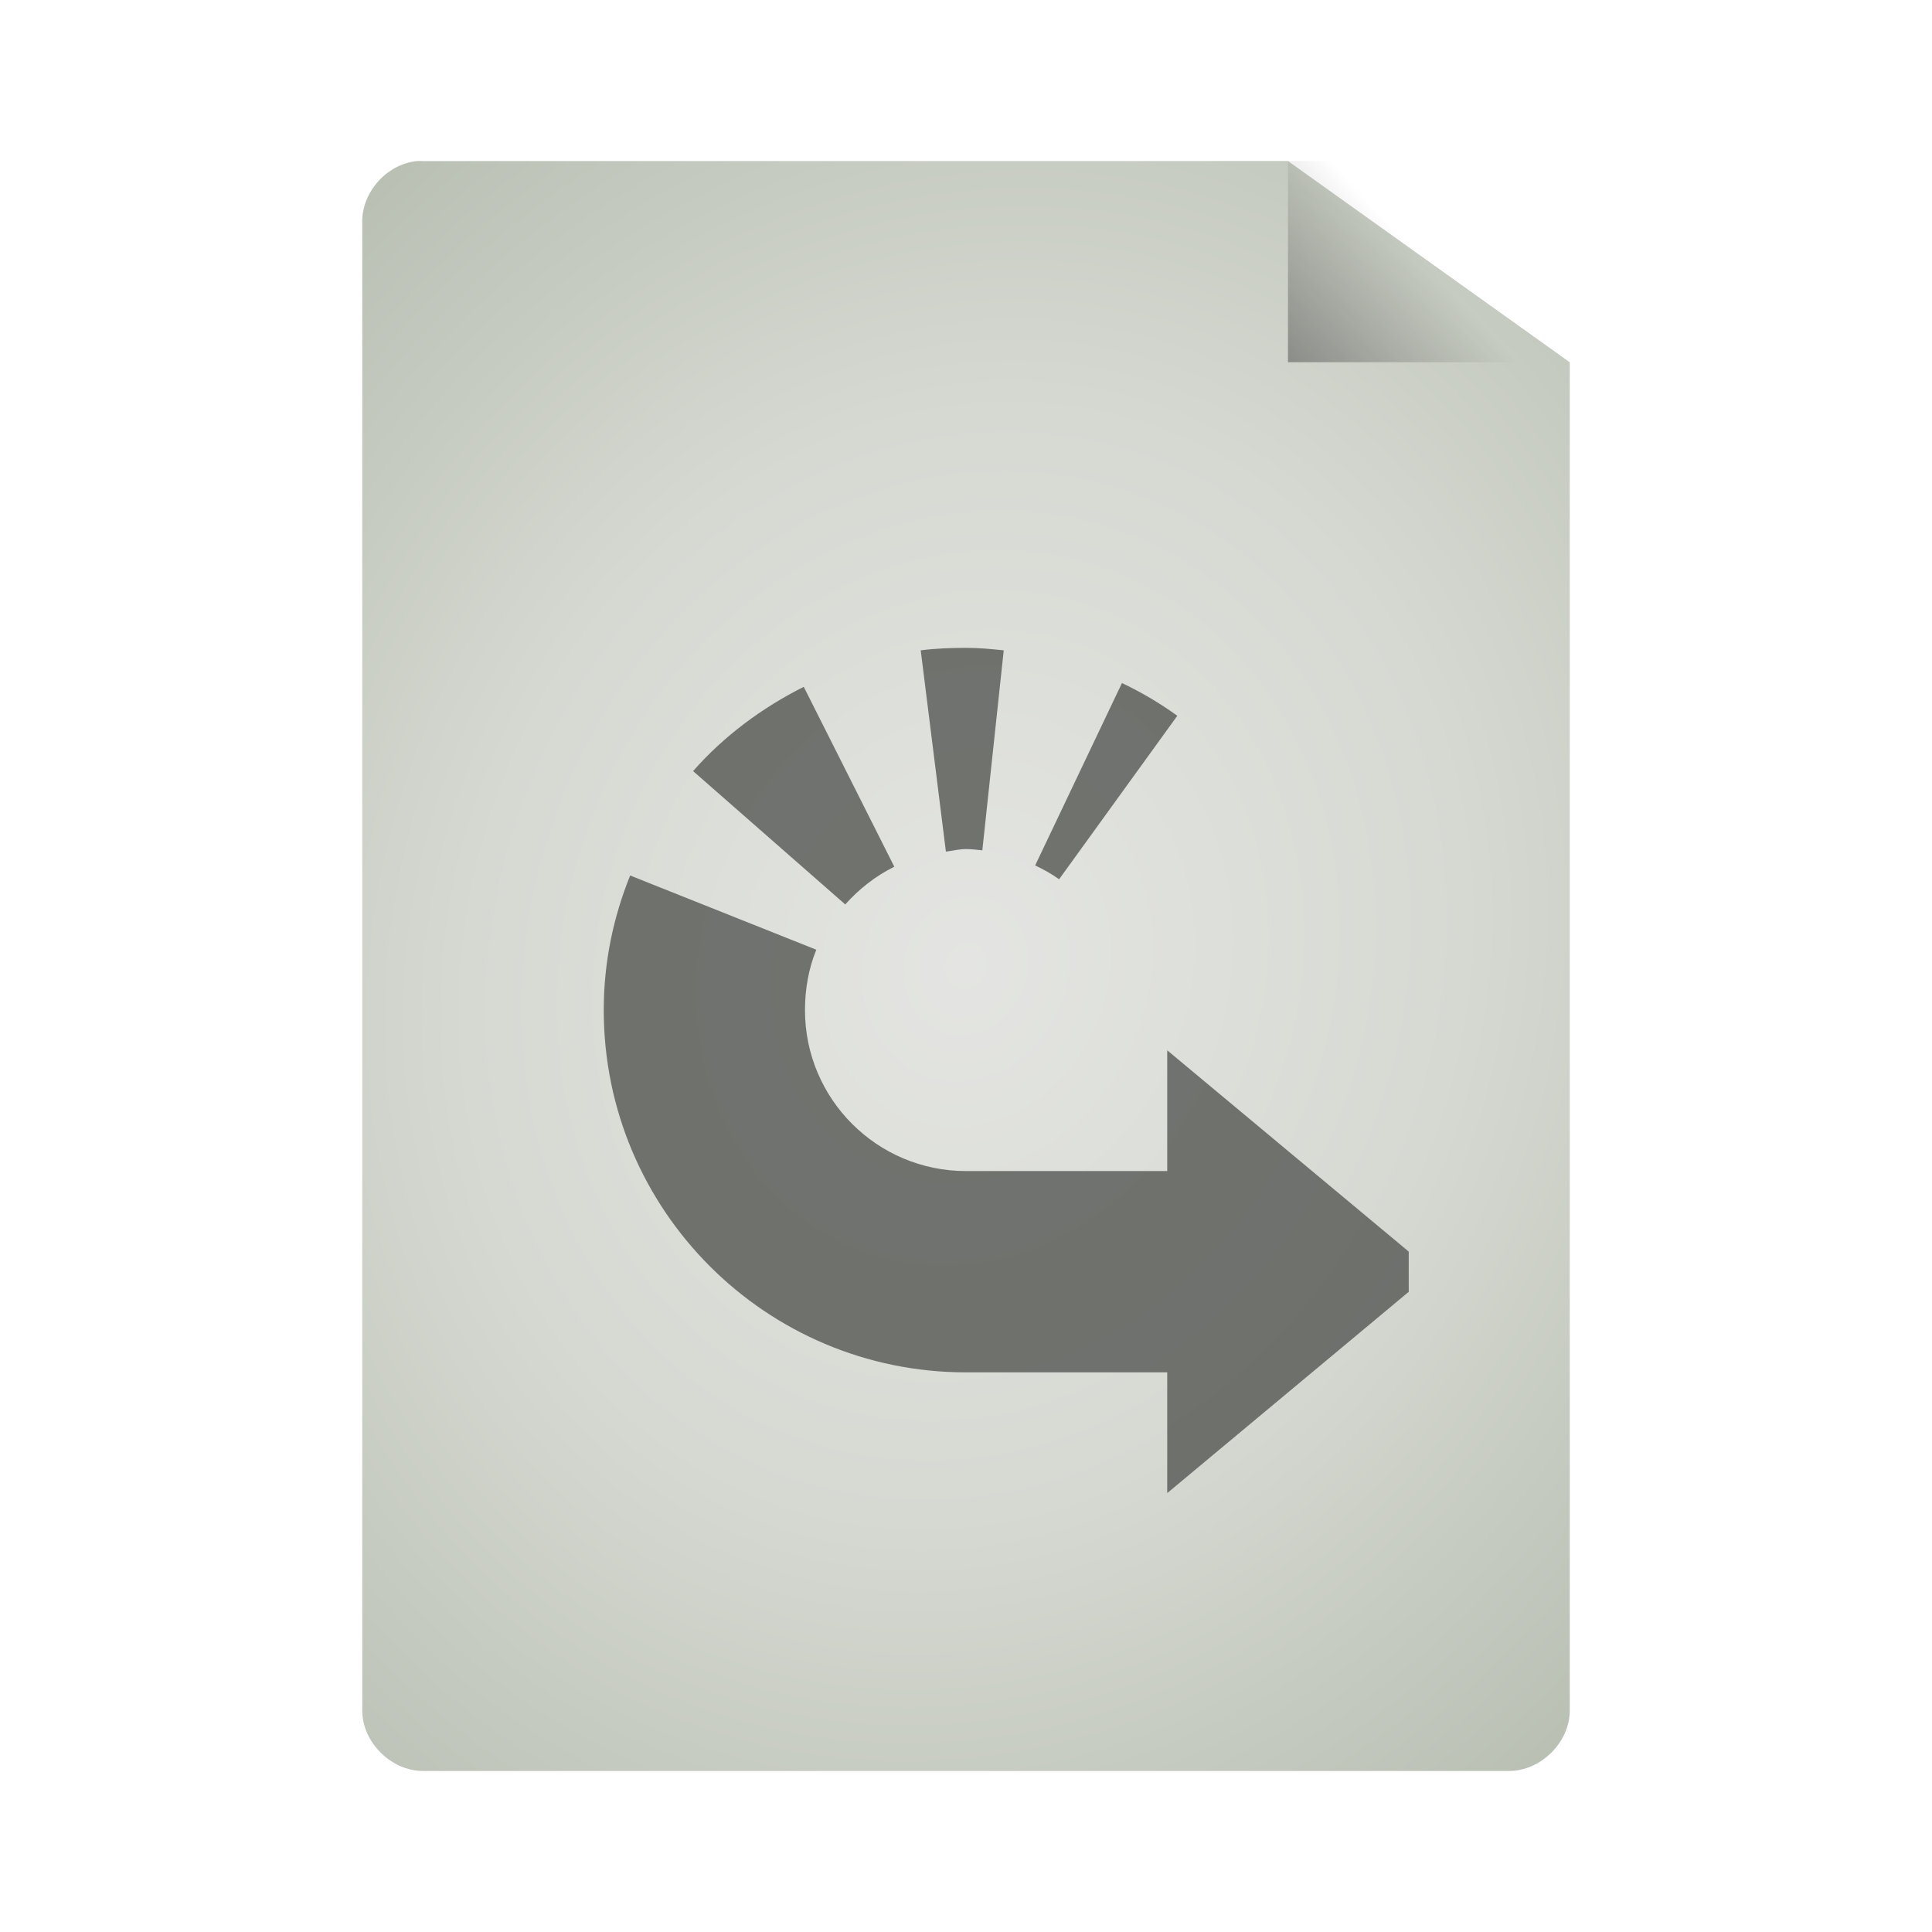 <svg width="128" xmlns="http://www.w3.org/2000/svg" height="128" viewBox="0 0 128 128" xmlns:xlink="http://www.w3.org/1999/xlink">
<defs>
<linearGradient gradientTransform="matrix(3 0 0 3.111 -10 -4.889)" id="linear0" y1="13.571" x1="25.556" y2="5.857" gradientUnits="userSpaceOnUse" x2="33.556">
<stop offset="0" style="stop-color:#000"/>
<stop offset="1" style="stop-color:#000;stop-opacity:0"/>
</linearGradient>
<radialGradient cx="24" cy="24" gradientTransform="matrix(4.089 1.422 -1.629 4.683 4.963 -82.537)" id="radial0" r="15" gradientUnits="userSpaceOnUse">
<stop offset="0" style="stop-color:#e4e5e2"/>
<stop offset=".5" style="stop-color:#d6d9d2"/>
<stop offset="1" style="stop-color:#b7beb1"/>
</radialGradient>
</defs>
<path style="fill:url(#radial0)" d="M 27.605 10.672 C 25.641 10.875 23.988 12.711 24 14.672 L 24 113.332 C 24 115.43 25.918 117.332 28.023 117.332 L 99.977 117.332 C 102.082 117.332 104 115.43 104 113.332 L 104 24 L 85.332 10.668 L 28.023 10.672 C 27.887 10.664 27.746 10.664 27.605 10.672 Z "/>
<path style="fill:url(#linear0)" d="M 85.332 10.668 L 85.332 24 L 104 24 L 104 20 L 89 10.668 Z "/>
<path style="fill:#545653;fill-opacity:.8" d="M 93.332 82.922 L 77.332 69.586 L 77.332 77.586 L 64 77.586 C 58.109 77.586 53.332 72.812 53.332 66.922 C 53.332 65.508 53.582 64.148 54.082 62.922 L 41.75 58.004 C 40.633 60.77 40 63.754 40 66.922 C 40 80.176 50.746 90.922 64 90.922 L 77.332 90.922 L 77.332 98.922 L 93.332 85.586 Z M 78 47.422 C 76.848 46.59 75.633 45.871 74.332 45.254 L 68.582 57.336 C 69.145 57.609 69.664 57.891 70.168 58.254 Z M 66.5 43.086 C 65.672 43 64.852 42.922 64 42.922 C 62.973 42.922 61.992 42.961 61 43.086 L 62.668 56.422 C 63.105 56.367 63.547 56.254 64 56.254 C 64.375 56.254 64.719 56.301 65.082 56.336 Z M 59.25 57.422 L 53.25 45.504 C 50.469 46.902 47.953 48.773 45.918 51.086 L 56 59.922 C 56.91 58.898 58.008 58.039 59.25 57.422 Z "/>
</svg>
